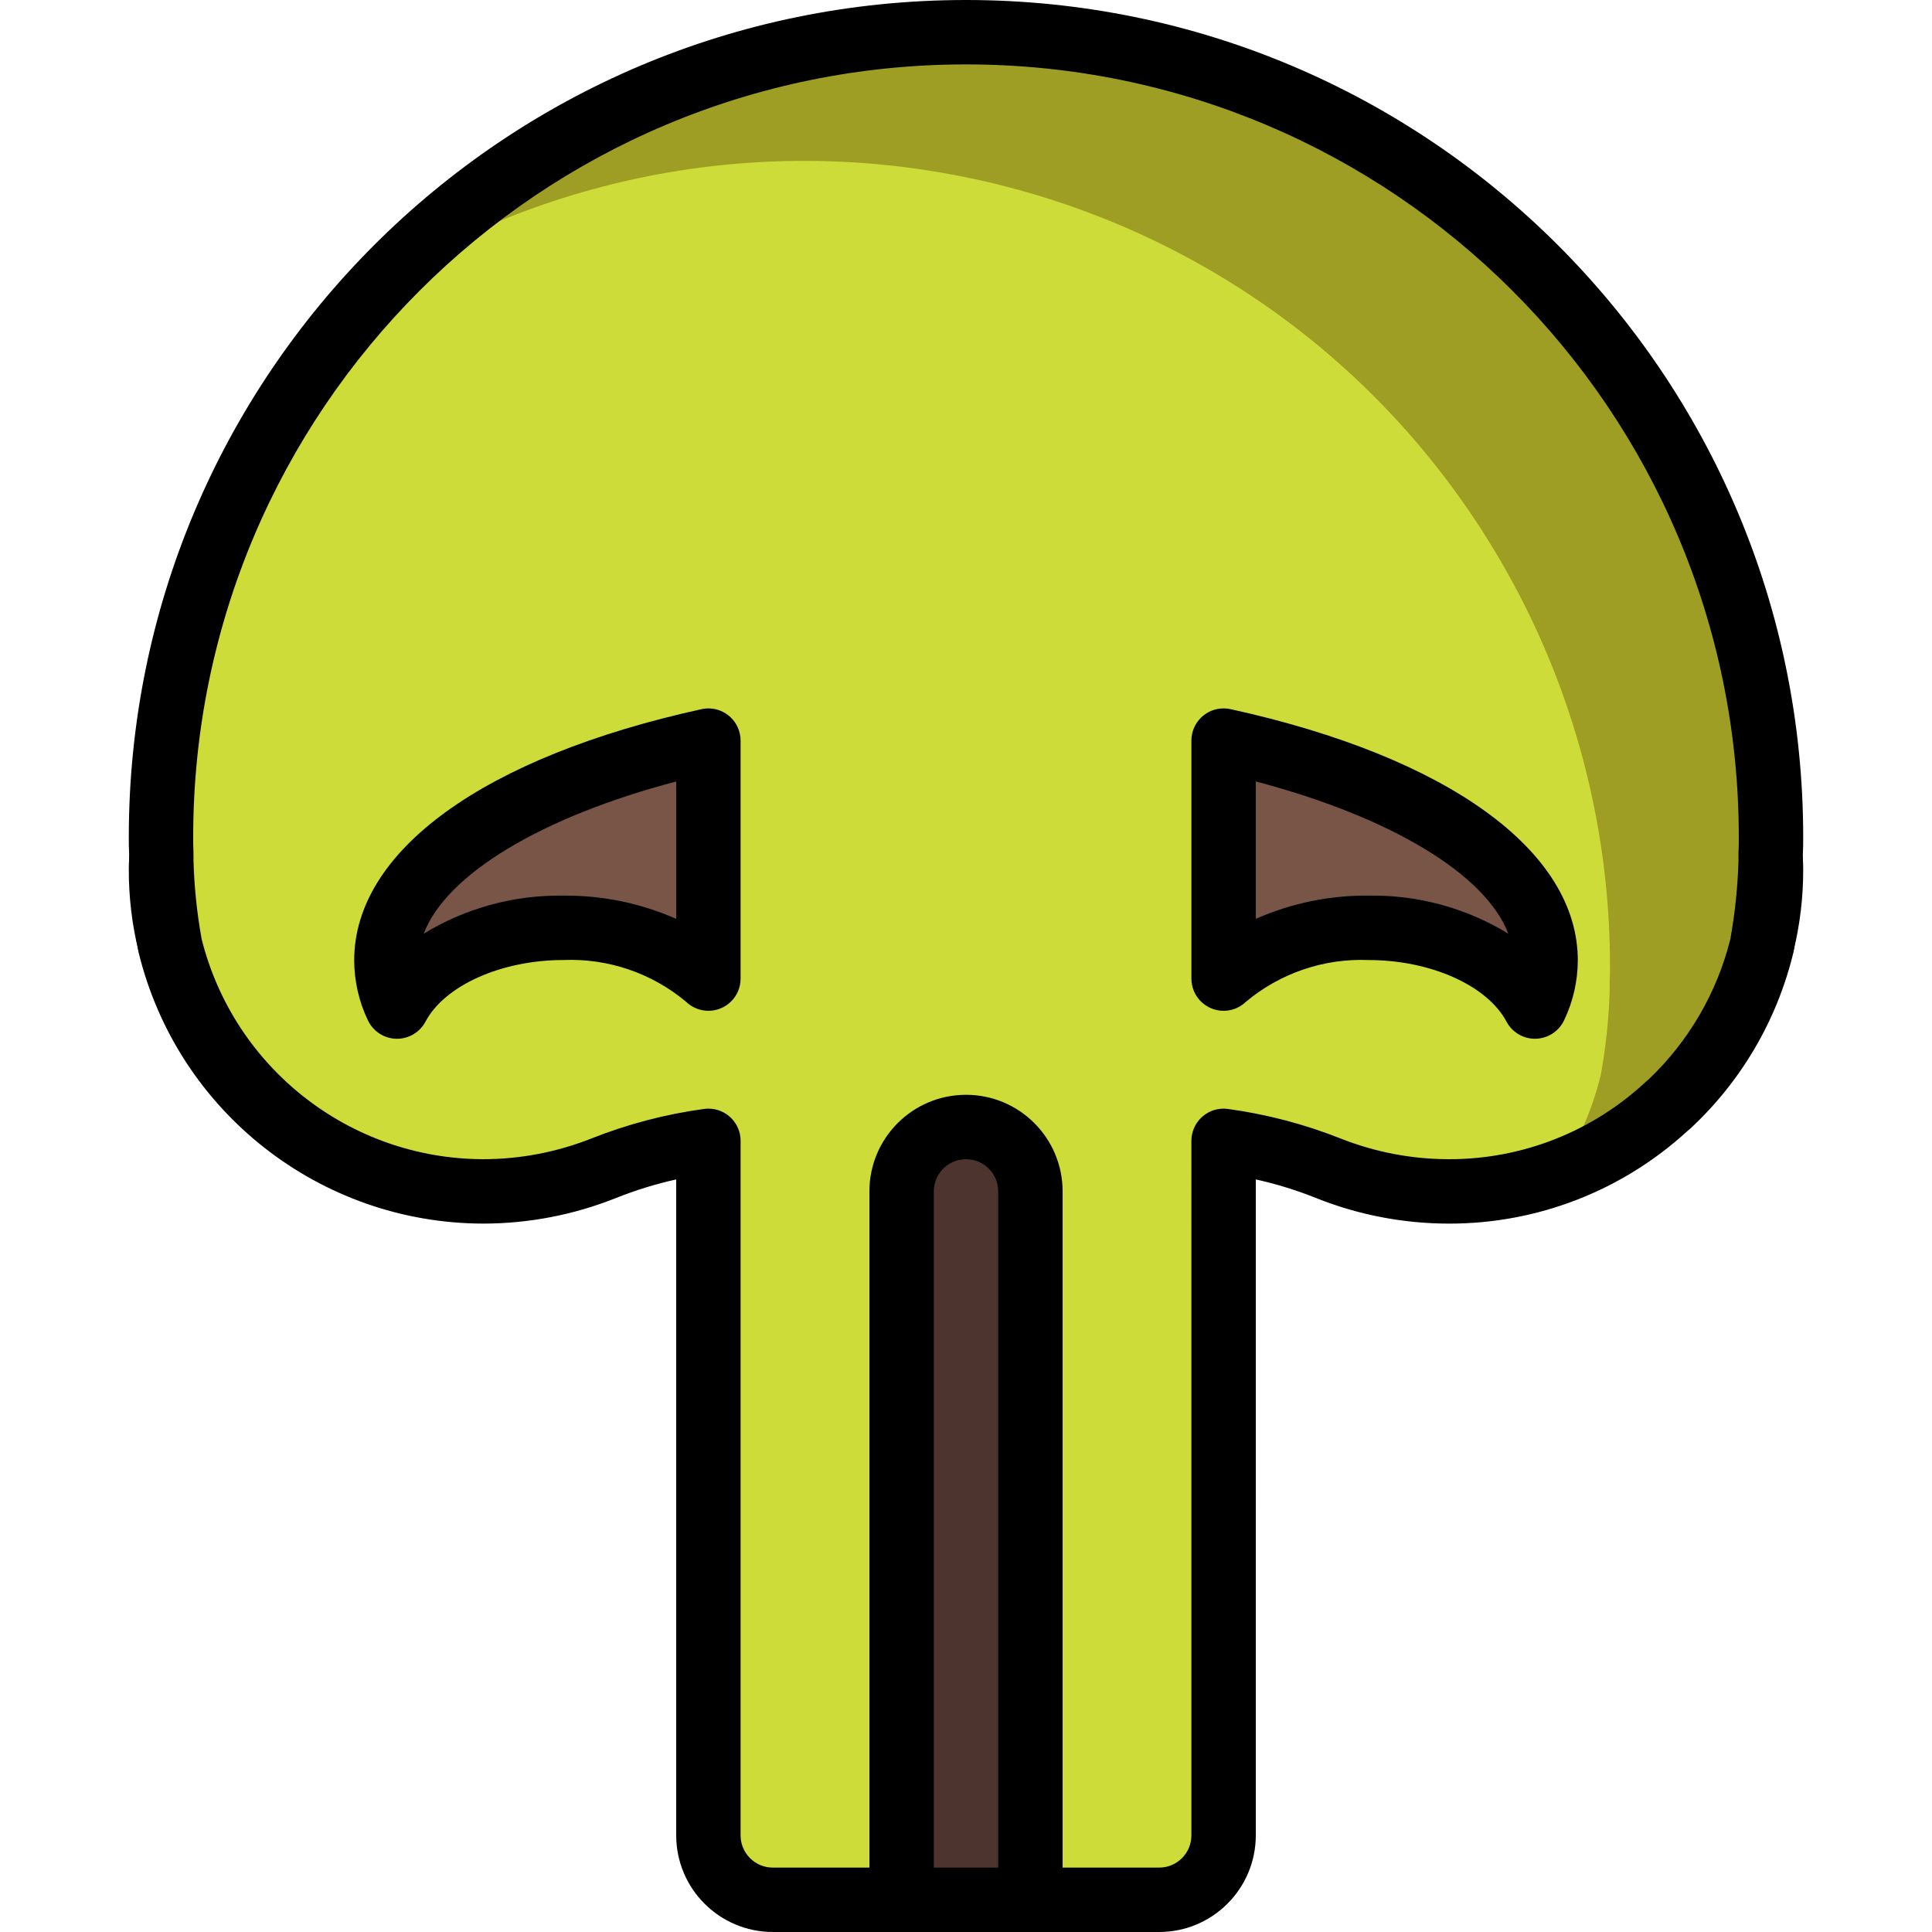 <?xml version="1.0" encoding="iso-8859-1"?>
<!-- Generator: Adobe Illustrator 19.0.0, SVG Export Plug-In . SVG Version: 6.00 Build 0)  -->
<svg xmlns="http://www.w3.org/2000/svg" xmlns:xlink="http://www.w3.org/1999/xlink" version="1.1" id="Capa_1" x="0px" y="0px" viewBox="0 0 512 512" style="enable-background:new 0 0 512 512;" xml:space="preserve">
<path d="M44.962,258.475c-3.925-0.009-7.339-2.679-8.277-6.494c-1.715-7.066-2.569-14.31-2.551-21.581  c-0.017-1.084,0.034-2.167,0.154-3.251c0.572-4.676,4.821-8.004,9.498-7.441c4.181,0.512,7.364,3.985,7.492,8.192  c0.188,6.869,0.887,13.722,2.082,20.489c0.836,4.54-2.091,8.917-6.596,9.882C46.165,258.415,45.559,258.475,44.962,258.475z"/>
<path d="M467.038,258.475c-0.606,0-1.212-0.06-1.801-0.188c-4.506-0.973-7.433-5.35-6.596-9.882  c1.195-6.767,1.894-13.619,2.082-20.489c0.145-4.454,3.686-8.047,8.141-8.252c4.437-0.162,8.277,3.089,8.849,7.492  c0.119,1.075,0.171,2.159,0.154,3.243c0.017,7.27-0.836,14.515-2.551,21.581C474.377,255.795,470.963,258.466,467.038,258.475z"/>
<path style="fill:#9E9D24;" d="M256,8.533c-57.813-0.111-113.169,23.373-153.259,65.024h-0.085  c-38.545,39.74-60.066,92.945-59.989,148.309c0,1.451,0,2.816,0.085,4.181v2.133c0.196,7.296,0.939,14.575,2.219,21.76  c0,0.256,0.085,0.427,0.085,0.597c9.395,38.204,43.605,65.092,82.944,65.195c10.957,0,21.82-2.091,32-6.144  c8.917-3.533,18.227-5.965,27.733-7.253V486.4c0.026,9.412,7.654,17.041,17.067,17.067h102.4  c9.412-0.026,17.041-7.654,17.067-17.067V302.336c9.506,1.289,18.816,3.721,27.733,7.253c10.18,4.053,21.043,6.144,32,6.144  c21.504,0.017,42.206-8.124,57.941-22.784c0.068-0.009,0.128-0.043,0.171-0.085c12.237-11.375,20.873-26.095,24.832-42.325  c0-0.171,0.085-0.341,0.085-0.597c1.28-7.185,2.022-14.464,2.219-21.76v-2.133c0.085-1.365,0.085-2.731,0.085-4.181  C469.35,104.064,373.862,8.55,256.06,8.533C256.043,8.533,256.017,8.533,256,8.533z"/>
<path style="fill:#CDDC39;" d="M426.667,256c0,1.451,0,2.816-0.085,4.181v2.133c-0.196,7.296-0.939,14.575-2.219,21.76  c0,0.256-0.085,0.427-0.085,0.597c-2.244,9.207-6.025,17.98-11.179,25.941c-9.318,3.413-19.174,5.146-29.099,5.12  c-10.957,0-21.82-2.091-32-6.144c-8.917-3.533-18.227-5.965-27.733-7.253V486.4c-0.026,9.412-7.654,17.041-17.067,17.067H204.8  c-9.412-0.026-17.041-7.654-17.067-17.067V302.336c-9.506,1.289-18.816,3.721-27.733,7.253c-10.18,4.053-21.043,6.144-32,6.144  c-39.339-0.102-73.549-26.991-82.944-65.195c0-0.171-0.085-0.341-0.085-0.597c-1.28-7.185-2.022-14.464-2.219-21.76v-2.133  c-0.085-1.365-0.085-2.731-0.085-4.181c-0.077-55.364,21.444-108.57,59.989-148.309h0.085  c100.77-61.073,231.97-28.885,293.035,71.885C415.983,178.782,426.667,217.02,426.667,256z"/>
<path d="M307.2,512H204.8c-14.131-0.017-25.583-11.469-25.6-25.6V312.559c-5.461,1.212-10.82,2.867-16.009,4.949  c-11.196,4.463-23.142,6.758-35.191,6.758c-43.273-0.102-80.913-29.687-91.23-71.714c-0.068-0.282-0.119-0.563-0.162-0.853  c-0.026-0.111-0.043-0.222-0.06-0.341c-1.34-7.569-2.116-15.223-2.321-22.903l-0.009-2.406c-0.077-1.015-0.085-2.551-0.085-4.181  C34.133,99.337,133.47,0,256,0s221.867,99.337,221.867,221.867c0,1.63-0.009,3.166-0.102,4.702l0.017,1.613  c-0.205,7.765-0.981,15.505-2.33,23.151c-0.017,0.137-0.034,0.265-0.06,0.401c-0.043,0.273-0.094,0.546-0.162,0.828  c-4.335,17.869-13.833,34.057-27.315,46.558c-0.23,0.213-0.469,0.418-0.725,0.606c-17.237,15.821-39.791,24.585-63.189,24.542  c-12.032,0-23.962-2.287-35.14-6.741c-5.205-2.099-10.581-3.755-16.06-4.966V486.4C332.783,500.531,321.331,511.983,307.2,512z   M187.733,293.803c4.71,0,8.533,3.806,8.533,8.516c0,0.009,0,0.009,0,0.017V486.4c0,4.71,3.823,8.533,8.533,8.533h102.4  c4.71,0,8.533-3.823,8.533-8.533V302.336c0-4.71,3.814-8.533,8.525-8.533c0.41,0,0.811,0.026,1.212,0.085  c10.18,1.399,20.156,4.011,29.713,7.791c9.173,3.644,18.953,5.521,28.817,5.521c19.345,0.034,37.982-7.287,52.122-20.489  c0.23-0.213,0.469-0.418,0.725-0.606c10.641-10.095,18.176-23.014,21.717-37.248l0.077-0.452c1.195-6.767,1.894-13.619,2.082-20.489  l-0.008-1.869c0.094-1.715,0.085-2.918,0.085-4.181c0-113.109-91.691-204.8-204.8-204.8s-204.8,91.691-204.8,204.8  c0,1.263-0.009,2.466,0.068,3.669l0.017,2.645c0.196,6.784,0.887,13.534,2.074,20.215l0.077,0.461  c8.585,34.21,39.287,58.24,74.564,58.342c9.882,0,19.678-1.886,28.86-5.538c9.54-3.772,19.499-6.383,29.67-7.774  C186.923,293.828,187.332,293.803,187.733,293.803z"/>
<path style="fill:#4E342E;" d="M256,298.667L256,298.667c9.429,0,17.067,7.637,17.067,17.067v187.733l0,0h-34.133l0,0V315.733  C238.933,306.304,246.571,298.667,256,298.667z"/>
<path d="M273.067,512h-34.133c-4.71,0-8.533-3.814-8.533-8.525v-0.009V315.733c0-14.14,11.46-25.6,25.6-25.6  c14.14,0,25.6,11.46,25.6,25.6v187.733c0,4.71-3.814,8.533-8.525,8.533H273.067z M247.467,494.933h17.067v-179.2  c0-4.71-3.823-8.533-8.533-8.533c-4.71,0-8.533,3.823-8.533,8.533V494.933z"/>
<g>
	<path style="fill:#795548;" d="M187.733,196.267v63.07c-10.658-9.148-24.363-13.952-38.4-13.457   c-20.309,0-37.632,8.678-44.117,20.873c-1.843-3.823-2.807-8.004-2.816-12.245C102.4,229.325,136.96,207.42,187.733,196.267z"/>
	<path style="fill:#795548;" d="M324.267,196.267v63.07c10.658-9.148,24.363-13.952,38.4-13.457   c20.309,0,37.632,8.678,44.117,20.873c1.843-3.823,2.807-8.004,2.816-12.245C409.6,229.325,375.04,207.42,324.267,196.267z"/>
</g>
<path d="M105.216,275.285h-0.196c-3.226-0.077-6.135-1.963-7.518-4.881c-2.381-4.958-3.618-10.394-3.635-15.889  c0-29.03,34.406-53.922,92.032-66.577c4.599-1.015,9.148,1.894,10.163,6.494c0.137,0.597,0.205,1.212,0.205,1.835v63.07  c0,4.71-3.814,8.533-8.525,8.533c-2.21,0-4.335-0.853-5.931-2.398c-9.071-7.595-20.651-11.537-32.478-11.059  c-16.418,0-31.471,6.716-36.582,16.341C111.266,273.545,108.373,275.285,105.216,275.285z M179.2,207.104  c-35.857,9.429-60.962,24.653-66.91,40.329c11.145-6.801,23.987-10.291,37.043-10.078c10.283-0.102,20.463,1.997,29.867,6.161  V207.104z"/>
<path d="M406.784,275.285c-3.157,0-6.05-1.741-7.535-4.523c-5.12-9.626-20.164-16.341-36.582-16.341  c-11.827-0.478-23.398,3.465-32.478,11.059c-3.388,3.277-8.789,3.174-12.066-0.213c-1.536-1.596-2.389-3.721-2.389-5.931v-63.07  c0-4.71,3.814-8.533,8.525-8.533c0.623,0,1.237,0.068,1.843,0.196c57.626,12.655,92.032,37.547,92.032,66.577  c-0.017,5.504-1.254,10.931-3.635,15.889c-1.382,2.918-4.292,4.804-7.518,4.881h-0.196V275.285z M362.667,237.346  c13.056-0.222,25.899,3.277,37.043,10.078c-5.948-15.676-31.053-30.891-66.91-40.329v36.412  C342.204,239.351,352.384,237.252,362.667,237.346z"/>
<g>
</g>
<g>
</g>
<g>
</g>
<g>
</g>
<g>
</g>
<g>
</g>
<g>
</g>
<g>
</g>
<g>
</g>
<g>
</g>
<g>
</g>
<g>
</g>
<g>
</g>
<g>
</g>
<g>
</g>
</svg>
